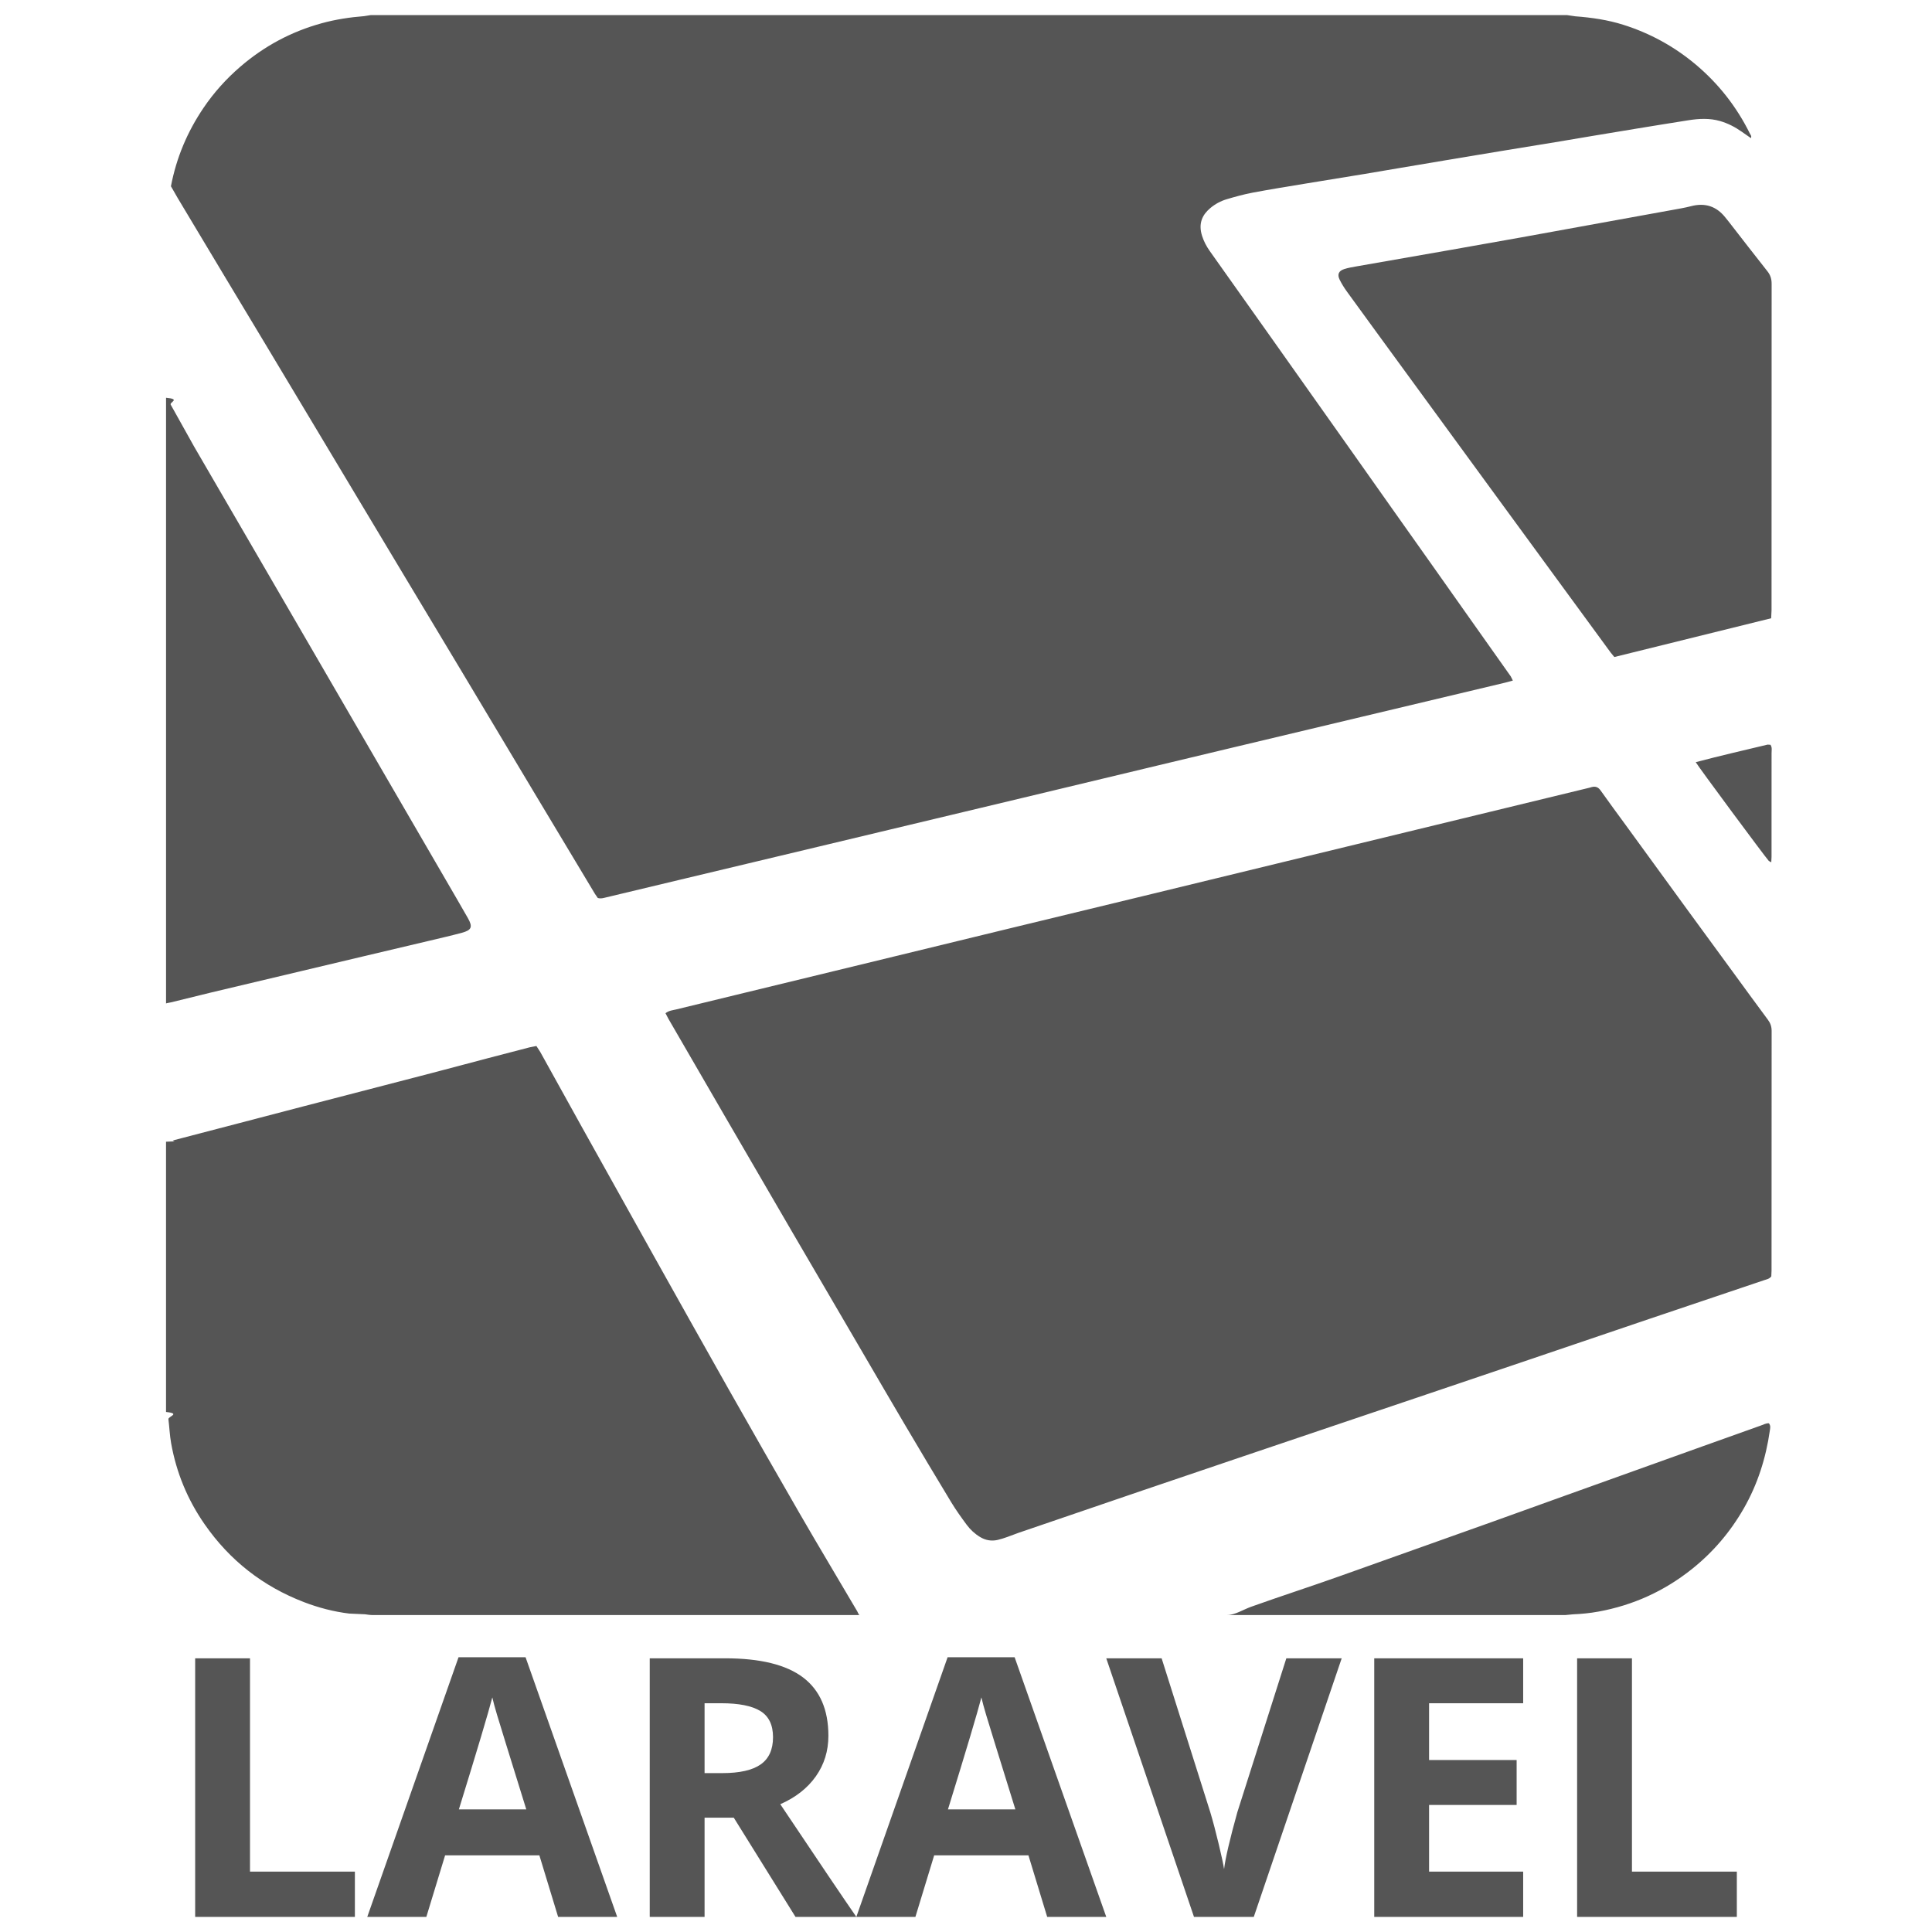 <svg xmlns="http://www.w3.org/2000/svg" viewBox="0 0 128 128" width="100%" height="100%"><path fill="#555555" d="M14.887 18.316l2.72 4.523 2.507 4.182c1.301 2.17 2.602 4.34 3.901 6.51l2.662 4.44 3.882 6.465 4.749 7.936c1.369 2.285 2.741 4.569 4.112 6.853l.184.267c.199.062.357.009.521-.03 1.807-.434 3.614-.865 5.421-1.296 2.931-.7 5.862-1.398 8.792-2.099l4.592-1.098c2.962-.708 5.926-1.414 8.889-2.124 2.996-.716 5.99-1.436 8.985-2.154 1.514-.363 3.028-.725 4.543-1.086l8.792-2.096 9.575-2.28.517-.14-.141-.28c-.869-1.232-1.742-2.462-2.613-3.693l-2.581-3.654-2.76-3.898-2.639-3.737-2.614-3.693-2.701-3.816-2.646-3.731-1.396-1.969c-.213-.303-.383-.628-.497-.982-.275-.856.039-1.425.538-1.846.324-.274.696-.474 1.1-.593.562-.166 1.128-.324 1.702-.432 1.151-.217 2.309-.402 3.465-.594 1.304-.217 2.609-.424 3.915-.639.825-.136 1.65-.279 2.476-.419l3.367-.567c1.089-.183 2.18-.364 3.269-.543l3.568-.583 2.477-.417c.94-.157 1.882-.314 2.823-.468 1.174-.191 2.346-.384 3.521-.568.698-.109 1.399-.148 2.093.052.521.151.994.395 1.436.706l.61.426c.061-.141-.027-.217-.067-.298-.881-1.782-2.082-3.314-3.606-4.592-1.419-1.187-3.012-2.06-4.773-2.616-1.04-.33-2.109-.483-3.199-.565l-.535-.08h-79.262l-.429.069c-.954.075-1.892.217-2.815.47-2.021.555-3.817 1.519-5.401 2.885-.932.803-1.745 1.707-2.435 2.727-1.065 1.574-1.792 3.285-2.156 5.189l.461.803c1.033 1.726 2.067 3.449 3.101 5.173zM20.128 106.141c.97.373 1.972.635 3.006.762l1.047.047c.163.021.32.05.48.05h32.288c-.052 0-.099-.149-.157-.25-1.271-2.168-2.554-4.296-3.81-6.472-1.581-2.742-3.147-5.477-4.705-8.233-1.664-2.944-3.313-5.89-4.965-8.842-1.569-2.807-3.135-5.611-4.698-8.42-.944-1.698-1.883-3.396-2.825-5.095l-.252-.388-.458.091c-.908.234-1.814.471-2.721.709-1.262.332-2.522.67-3.785 1-2.834.738-5.669 1.471-8.503 2.207-2.883.748-5.704 1.498-8.589 2.243-.175.046.519.062-.481.092v17.905c1 .104.136.294.158.477.066.53.085 1.064.179 1.59.349 1.957 1.089 3.747 2.224 5.378 1.664 2.392 3.852 4.103 6.567 5.149zM14.006 65.751c3.336-.793 6.672-1.585 10.008-2.377l4.396-1.039c.732-.174 1.468-.341 2.194-.537.646-.175.727-.389.394-.973-.481-.844-.97-1.682-1.458-2.522l-4.288-7.383-4.287-7.385c-1.454-2.504-2.909-5.009-4.364-7.513l-3.736-6.427-1.553-2.781c-.1-.17.689-.371-.311-.461v40.135c0-.027.204-.05.333-.081l2.672-.656zM116.677 94.439c-1.308.465-2.615.933-3.923 1.401-2.977 1.067-5.953 2.134-8.93 3.202-1.652.593-3.304 1.193-4.959 1.784-3.371 1.204-6.744 2.403-10.117 3.604-1.955.696-3.91 1.325-5.863 2.024-.535.193-1.063.546-1.593.546h22.431l.484-.046c.569-.024 1.131-.078 1.691-.181 2.303-.421 4.365-1.359 6.191-2.815 1.402-1.118 2.544-2.456 3.438-4.016.92-1.606 1.466-3.329 1.728-5.153.023-.157.072-.328-.06-.491-.184-.014-.349.08-.518.141zM114.75 64.318c-.99-1.353-1.98-2.704-2.968-4.058-1.362-1.869-2.723-3.74-4.083-5.609-.553-.759-1.113-1.512-1.654-2.279-.162-.231-.348-.292-.601-.224l-.145.042c-2.505.608-5.011 1.216-7.517 1.823l-4.489 1.089-8.782 2.133c-2.896.704-5.791 1.408-8.687 2.111-3.01.729-6.02 1.456-9.028 2.186-2.961.719-5.921 1.44-8.881 2.16-2.863.695-5.726 1.391-8.589 2.085-1.513.367-3.025.733-4.537 1.103-.223.054-.463.067-.699.247l.202.385c1.268 2.19 2.535 4.379 3.806 6.567 1.438 2.478 2.878 4.955 4.321 7.43 1.587 2.72 3.178 5.439 4.768 8.159.913 1.562 1.821 3.127 2.742 4.685 1.023 1.73 2.051 3.458 3.094 5.178.312.515.666 1.006 1.023 1.49.24.323.537.599.887.81.36.218.75.286 1.159.194.212-.048.419-.118.624-.189l.754-.279c2.74-.938 5.48-1.875 8.223-2.809 2.139-.729 4.28-1.453 6.421-2.177 2.125-.72 4.251-1.438 6.376-2.155 2.109-.713 4.219-1.425 6.329-2.137 2.157-.729 4.314-1.458 6.471-2.189 2.647-.898 5.294-1.8 7.942-2.696 2.553-.864 5.107-1.723 7.662-2.584.156-.053.329-.075.459-.247l.016-.372c0-5.296-.001-10.594.006-15.891 0-.283-.076-.511-.246-.738-.801-1.077-1.588-2.162-2.379-3.244zM114.311 14.411c-.595-.753-1.352-.992-2.279-.75-.404.106-.819.172-1.23.248-1.351.247-2.701.49-4.052.735-1.976.359-3.951.722-5.928 1.077-1.564.282-3.131.558-4.696.833l-6.281 1.099c-.264.046-.53.092-.783.173-.37.119-.478.351-.309.699.139.284.311.556.497.812 1.298 1.79 2.604 3.576 3.908 5.362 1.798 2.463 3.598 4.926 5.397 7.388 1.522 2.083 3.046 4.166 4.57 6.248 1.197 1.637 2.395 3.272 3.593 4.908l.237.286c3.447-.853 6.889-1.703 10.39-2.568l.024-.538c0-7.208-.001-14.415.006-21.622 0-.318-.078-.574-.277-.826-.875-1.103-1.732-2.219-2.597-3.33l-.19-.234zM117.106 49.333c-1.572.377-3.149.737-4.759 1.163.171.303 4.585 6.262 4.842 6.544l.162.089.018-.363v-2.51c.002-1.455.006-2.911.002-4.366 0-.178.049-.367-.072-.547l-.193-.01zM12.93 127v-17.133h3.633v14.133h6.949v3h-10.582zM36.977 127l-1.242-4.078h-6.246l-1.243 4.078h-3.914l6.047-17.203h4.441l6.071 17.203h-3.914zm-2.11-7.125c-1.148-3.695-1.795-5.785-1.939-6.27s-.248-.867-.311-1.148c-.258 1-.996 3.473-2.215 7.418h4.465zM46.68 120.426v6.574h-3.633v-17.133h4.992c2.328 0 4.051.424 5.168 1.271s1.676 2.135 1.676 3.861c0 1.008-.277 1.904-.832 2.689s-1.34 1.4-2.355 1.846c2.578 3.852 4.258 6.34 5.039 7.465h-4.031l-4.09-6.574h-1.934zm0-2.953h1.172c1.148 0 1.996-.191 2.543-.574s.82-.984.82-1.805c0-.812-.279-1.391-.838-1.734s-1.424-.516-2.596-.516h-1.101v4.629zM69.379 127l-1.242-4.078h-6.246l-1.243 4.078h-3.914l6.047-17.203h4.441l6.071 17.203h-3.914zm-2.109-7.125c-1.148-3.695-1.795-5.785-1.939-6.27s-.248-.867-.311-1.148c-.258 1-.996 3.473-2.215 7.418h4.465zM85.223 109.867h3.668l-5.825 17.133h-3.961l-5.812-17.133h3.668l3.223 10.195c.18.602.365 1.303.557 2.104s.311 1.357.357 1.67c.086-.719.379-1.977.879-3.773l3.246-10.196zM100.914 127h-9.867v-17.133h9.867v2.977h-6.234v3.762h5.801v2.977h-5.801v4.417h6.234v3zM104.488 127v-17.133h3.633v14.133h6.949v3h-10.582z"/></svg>